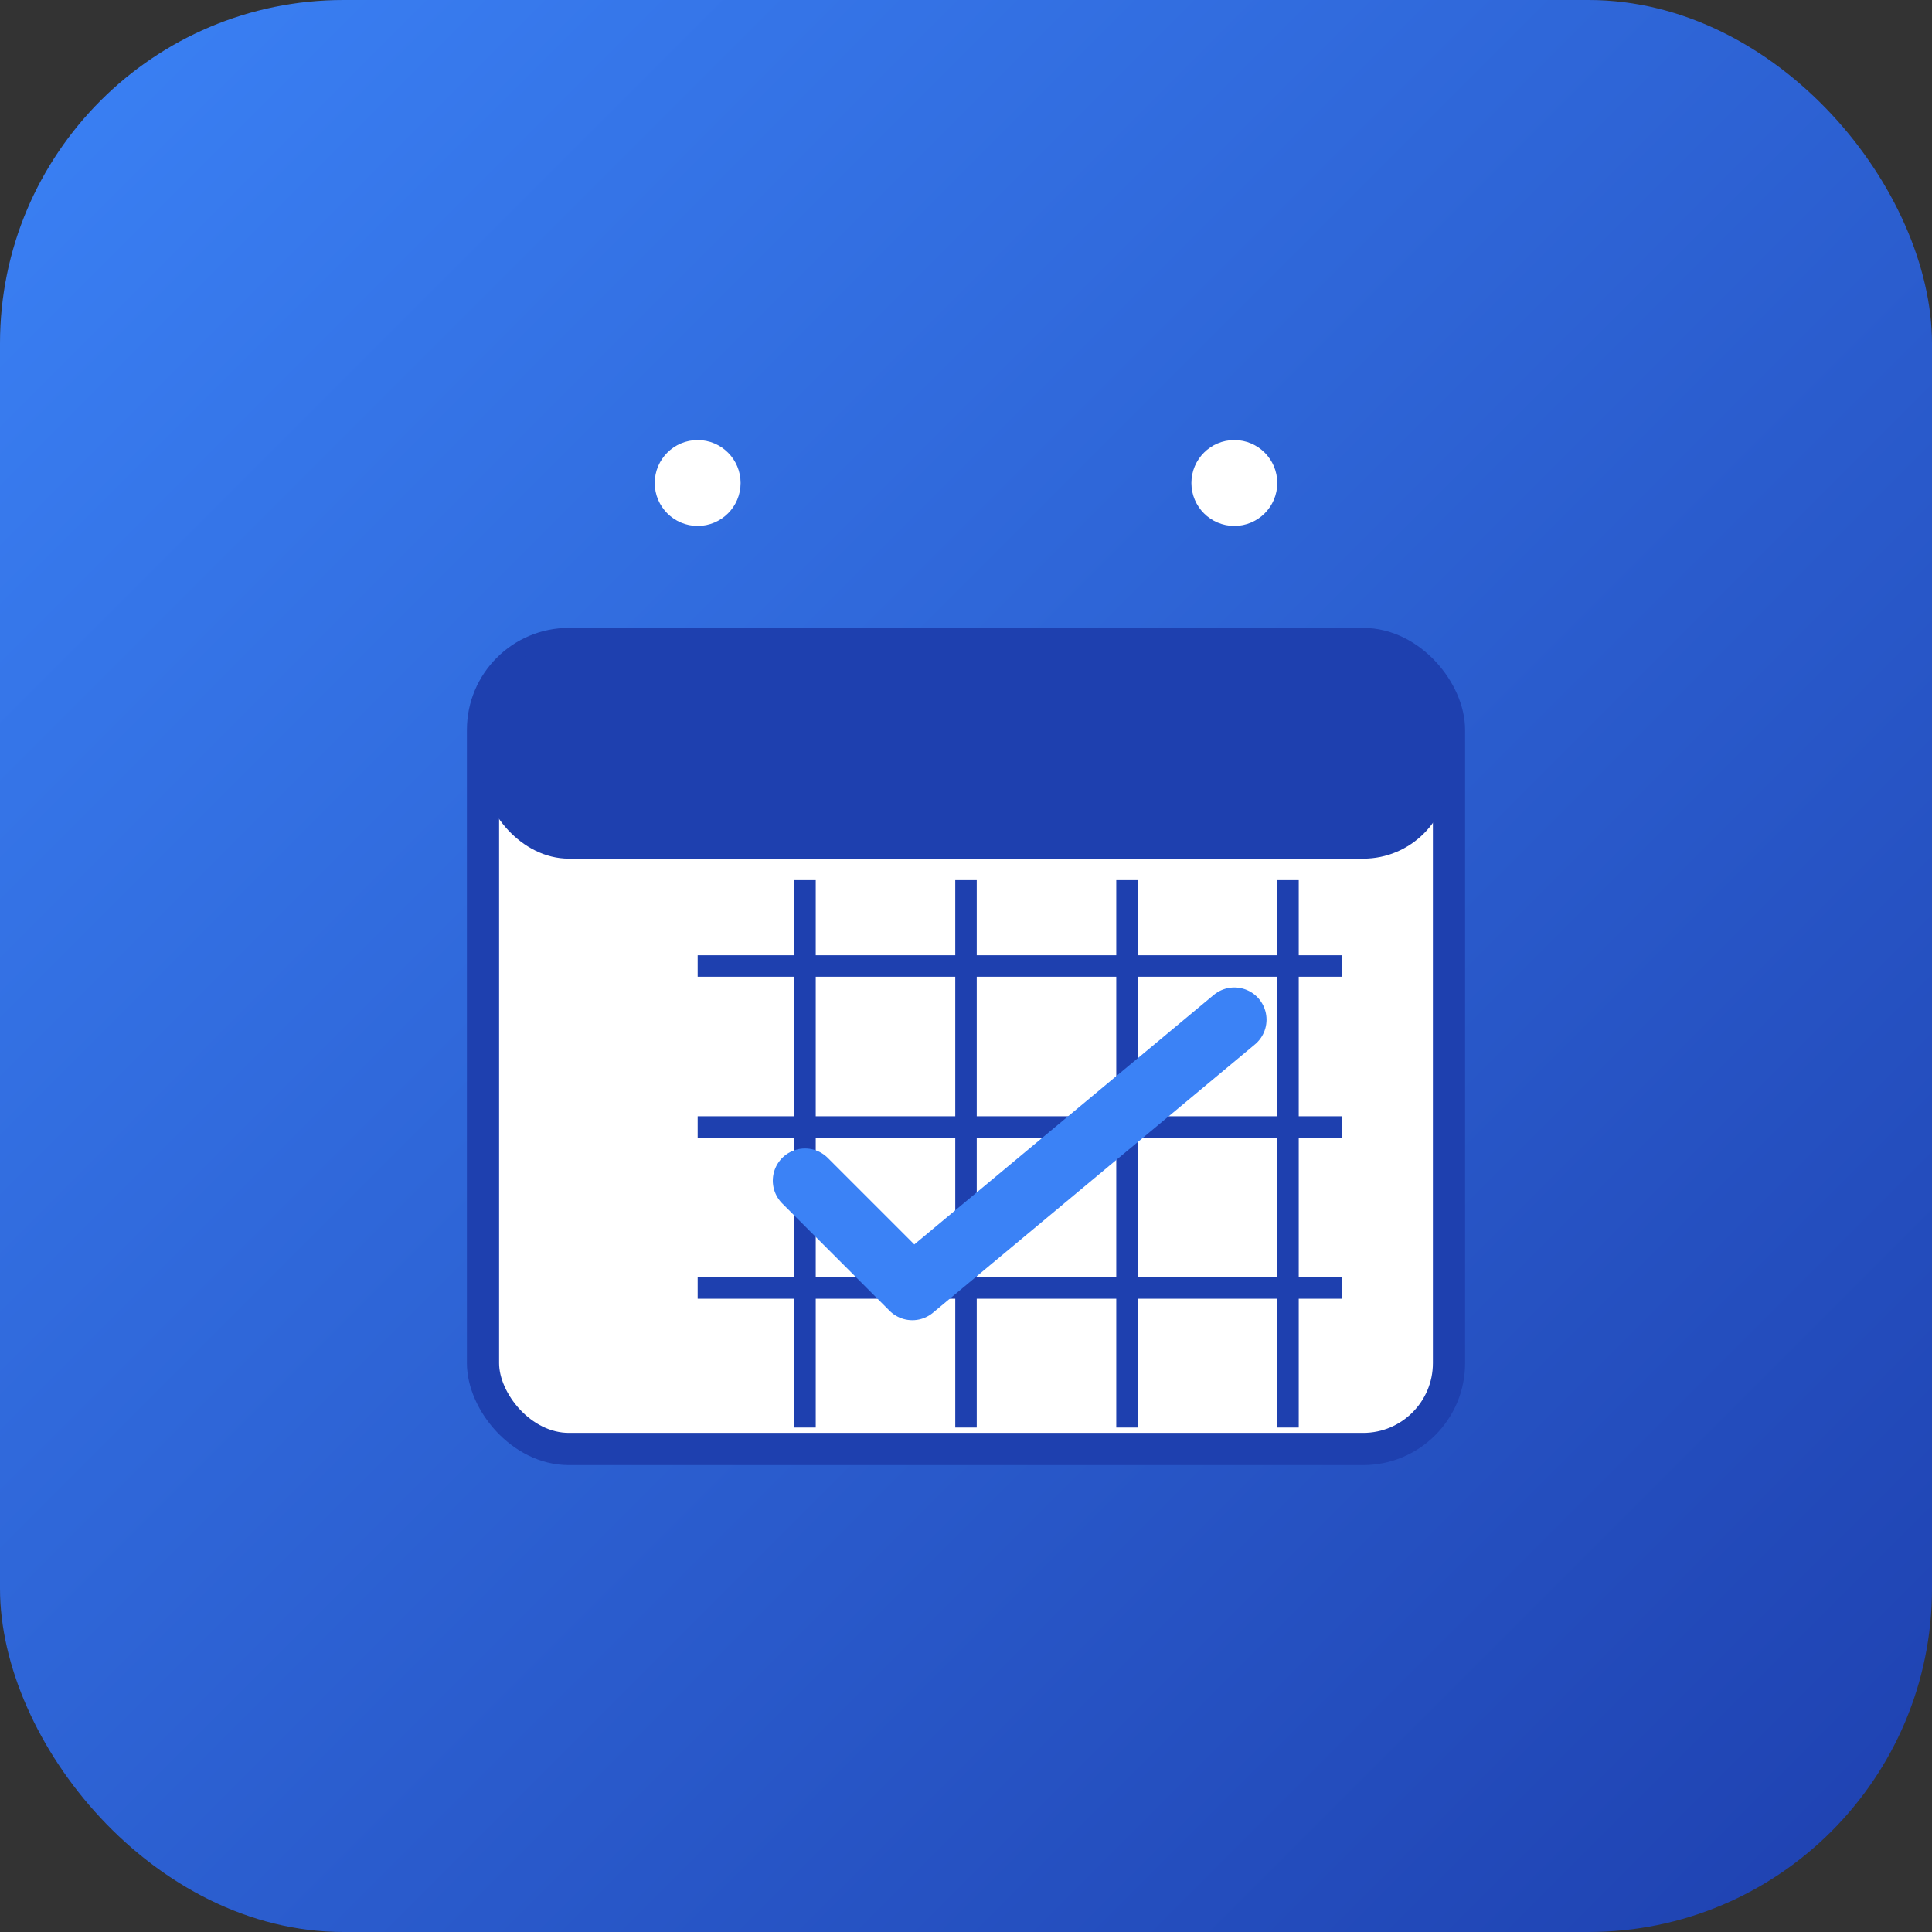 <svg xmlns="http://www.w3.org/2000/svg" viewBox="0 0 180 180" width="180" height="180">
  <rect x="0" y="0" width="180" height="180" fill="#333333" stroke="none"/>
  <defs>
    <linearGradient id="appleGrad" x1="0%" y1="0%" x2="100%" y2="100%">
      <stop offset="0%" style="stop-color:#3B82F6;stop-opacity:1" />
      <stop offset="100%" style="stop-color:#1E40AF;stop-opacity:1" />
    </linearGradient>
  </defs>
  
  <!-- Background with rounded corners for iOS -->
  <rect x="0" y="0" width="180" height="180" rx="32" fill="url(#appleGrad)"/>
  
  <!-- Calendar body -->
  <rect x="45" y="60" width="90" height="75" rx="8" fill="white" stroke="#1E40AF" stroke-width="3"/>
  
  <!-- Calendar header -->
  <rect x="45" y="60" width="90" height="20" rx="8" fill="#1E40AF"/>
  
  <!-- Calendar binding rings -->
  <circle cx="65" cy="45" r="4" fill="white"/>
  <circle cx="115" cy="45" r="4" fill="white"/>
  
  <!-- Grid lines -->
  <line x1="65" y1="90" x2="125" y2="90" stroke="#1E40AF" stroke-width="2"/>
  <line x1="65" y1="105" x2="125" y2="105" stroke="#1E40AF" stroke-width="2"/>
  <line x1="65" y1="120" x2="125" y2="120" stroke="#1E40AF" stroke-width="2"/>
  <line x1="75" y1="82" x2="75" y2="133" stroke="#1E40AF" stroke-width="2"/>
  <line x1="90" y1="82" x2="90" y2="133" stroke="#1E40AF" stroke-width="2"/>
  <line x1="105" y1="82" x2="105" y2="133" stroke="#1E40AF" stroke-width="2"/>
  <line x1="120" y1="82" x2="120" y2="133" stroke="#1E40AF" stroke-width="2"/>
  
  <!-- Large checkmark -->
  <path d="M75 110 L85 120 L115 95" stroke="#3B82F6" stroke-width="6" fill="none" stroke-linecap="round" stroke-linejoin="round"/>
</svg>